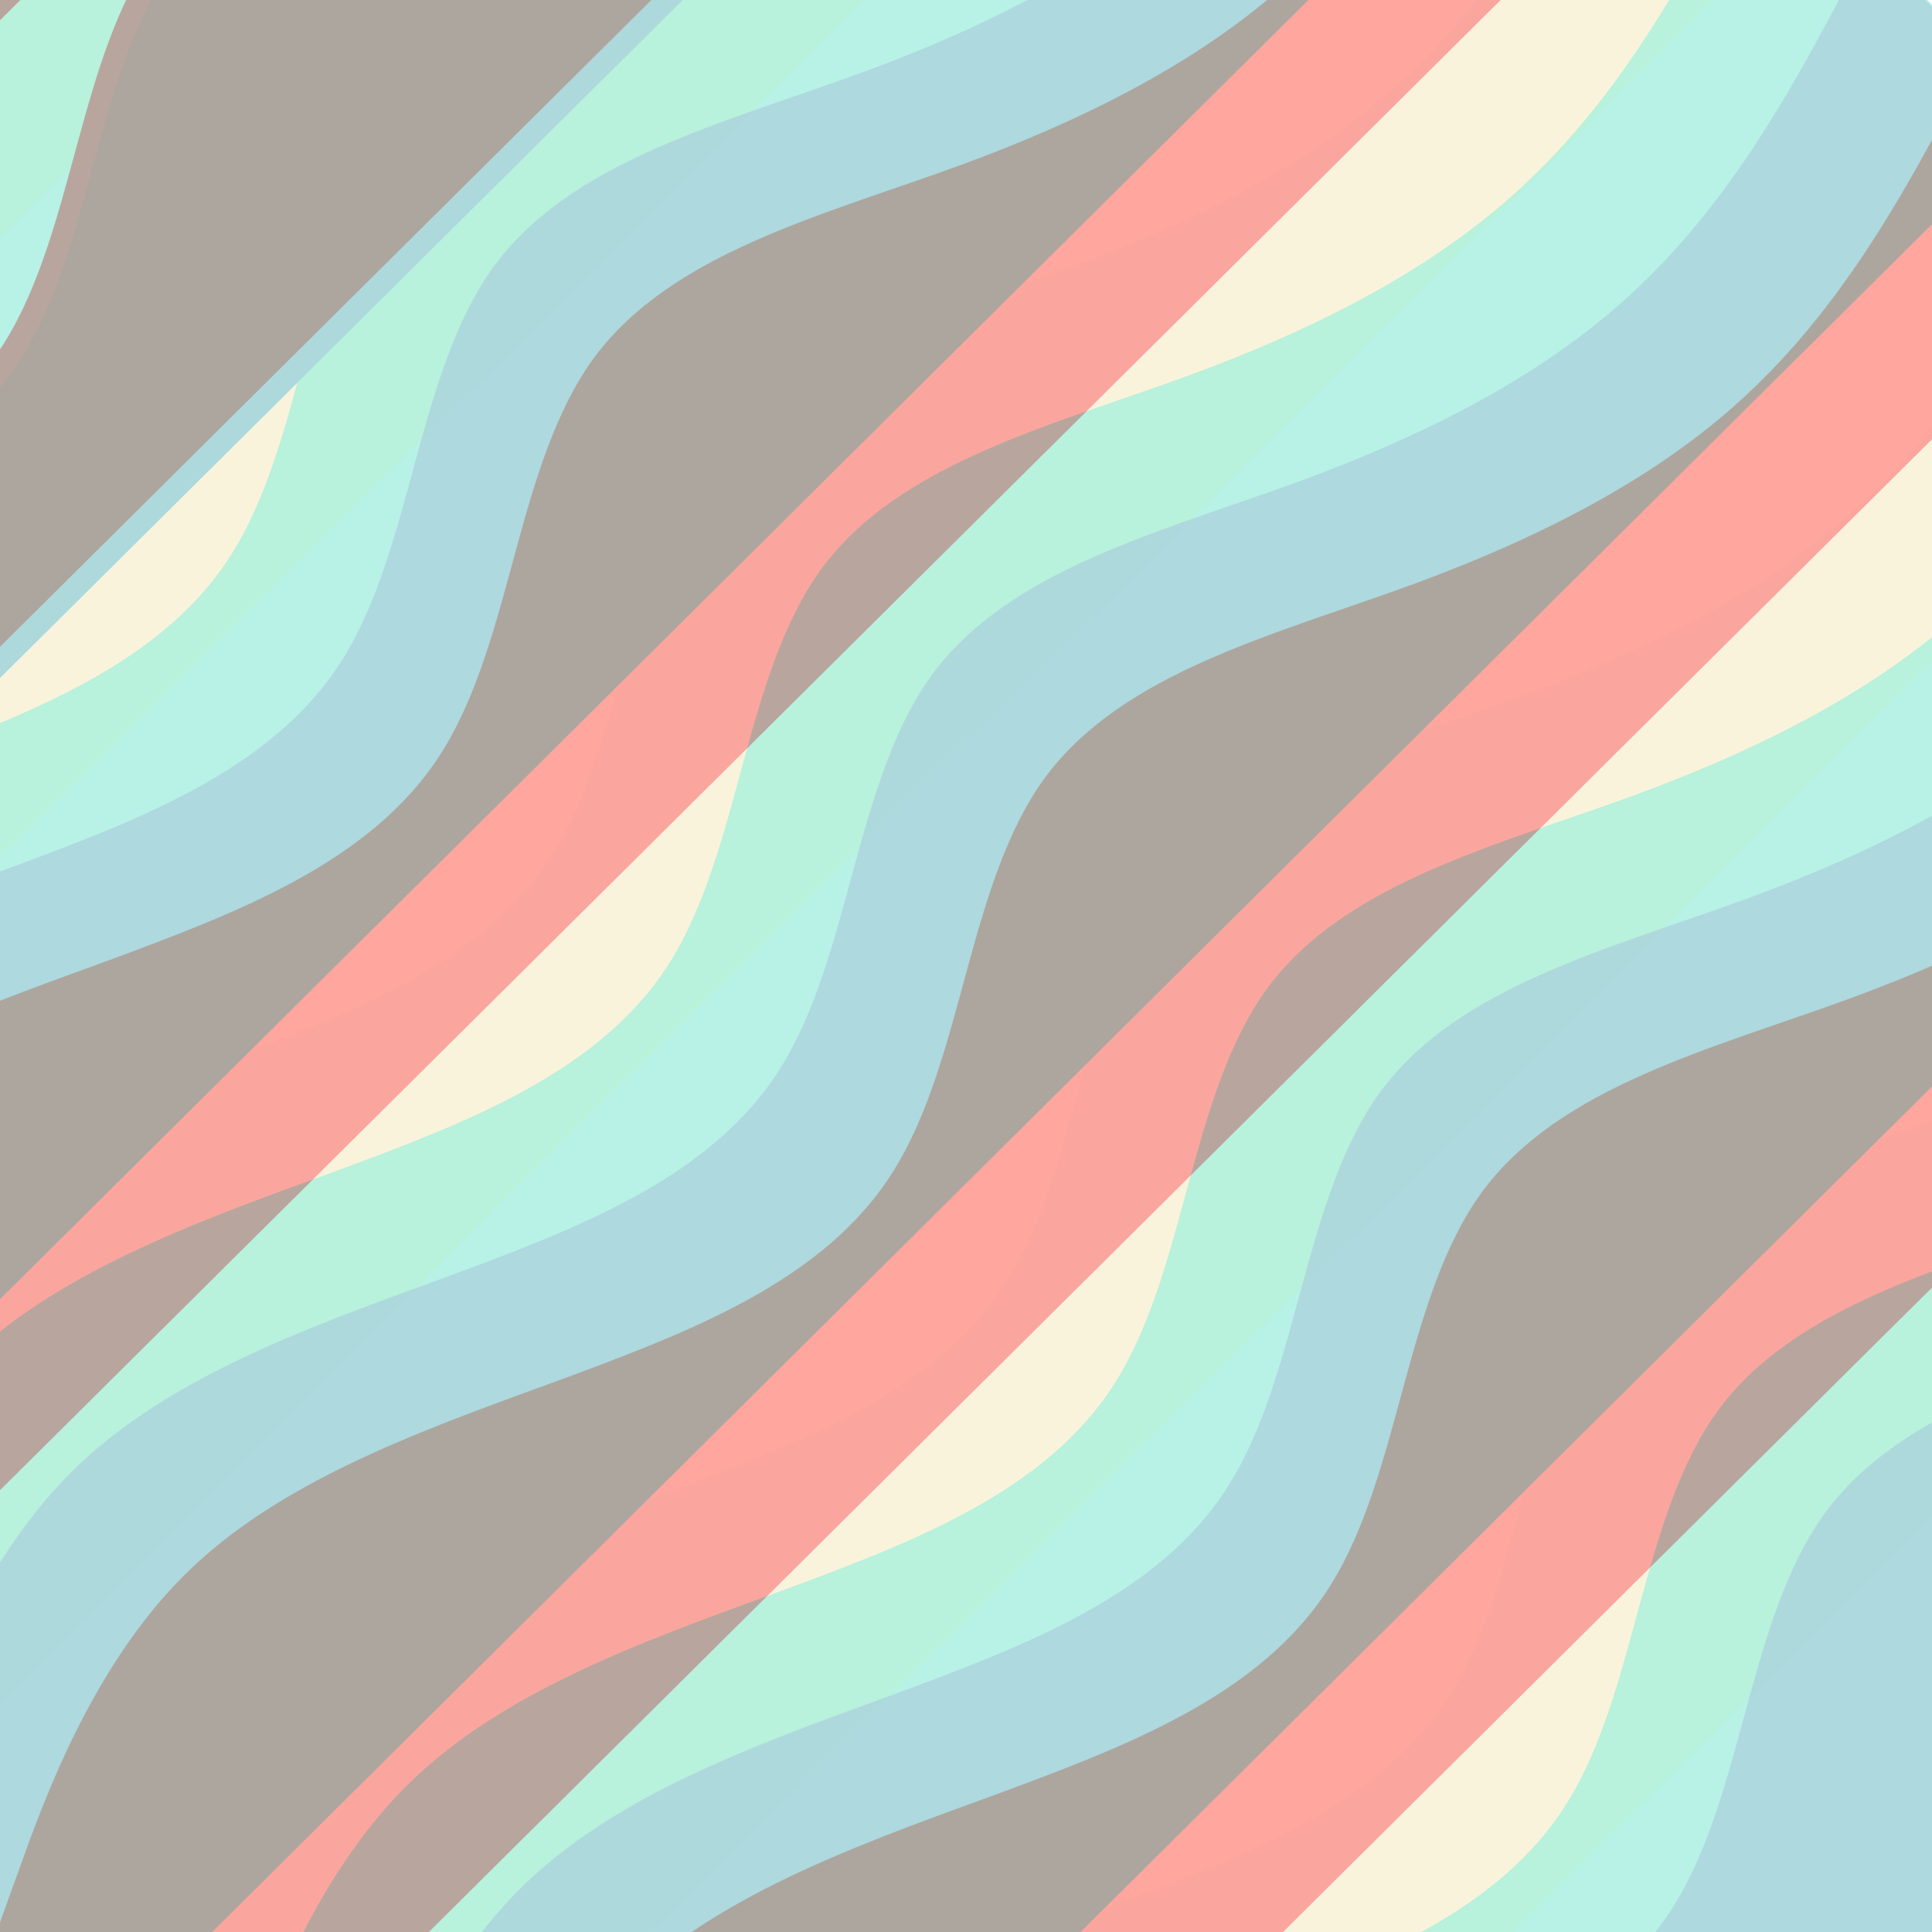 <?xml version="1.0" encoding="UTF-8" standalone="no"?>
<svg
   viewBox="0 0 1440 1440"
   version="1.1"
   id="svg2072"
   sodipodi:docname="wave-3.svg"
   inkscape:version="1.2.2 (b0a8486, 2022-12-01)"
   width="1440"
   height="1440"
   xmlns:inkscape="http://www.inkscape.org/namespaces/inkscape"
   xmlns:sodipodi="http://sodipodi.sourceforge.net/DTD/sodipodi-0.dtd"
   xmlns:xlink="http://www.w3.org/1999/xlink"
   xmlns="http://www.w3.org/2000/svg"
   xmlns:svg="http://www.w3.org/2000/svg">
  <defs
     id="defs2076">
    <linearGradient
       id="linearGradient2735"
       inkscape:swatch="solid">
      <stop
         style="stop-color:#ffa69e;stop-opacity:1;"
         offset="0"
         id="stop2733" />
    </linearGradient>
    <linearGradient
       inkscape:collect="always"
       xlink:href="#linearGradient2735"
       id="linearGradient2737"
       x1="-0.827"
       y1="1081.003"
       x2="1439.173"
       y2="1081.003"
       gradientUnits="userSpaceOnUse"
       gradientTransform="translate(0.99,80.369)" />
    <linearGradient
       inkscape:collect="always"
       xlink:href="#linearGradient2735"
       id="linearGradient5014"
       gradientUnits="userSpaceOnUse"
       gradientTransform="translate(2.353,-236.411)"
       x1="-0.827"
       y1="1081.003"
       x2="1439.173"
       y2="1081.003" />
    <linearGradient
       inkscape:collect="always"
       xlink:href="#linearGradient2735"
       id="linearGradient2737-9"
       x1="-0.827"
       y1="1081.002"
       x2="1439.173"
       y2="1081.002"
       gradientUnits="userSpaceOnUse"
       gradientTransform="translate(0.839,-560.434)" />
    <linearGradient
       inkscape:collect="always"
       xlink:href="#linearGradient2735"
       id="linearGradient2737-5"
       x1="-0.827"
       y1="1081.002"
       x2="1439.173"
       y2="1081.002"
       gradientUnits="userSpaceOnUse"
       gradientTransform="translate(-0.209,-875.447)" />
    <linearGradient
       inkscape:collect="always"
       xlink:href="#linearGradient2735"
       id="linearGradient2737-91"
       x1="-0.827"
       y1="1081.002"
       x2="1439.173"
       y2="1081.002"
       gradientUnits="userSpaceOnUse"
       gradientTransform="translate(0.373,-1109.39)" />
    <filter
       inkscape:label="Soft Focus Lens"
       inkscape:menu="Image Effects"
       inkscape:menu-tooltip="Glowing image content without blurring it"
       style="color-interpolation-filters:sRGB;"
       id="filter7718"
       x="-0.008"
       y="-0.054"
       width="1.017"
       height="1.107">
      <feGaussianBlur
         stdDeviation="5"
         result="result3"
         id="feGaussianBlur7704" />
      <feColorMatrix
         values="1 0 0 0 0 0 1 0 0 0 0 0 1 0 0 0 0 0 50 0 "
         result="result7"
         id="feColorMatrix7706" />
      <feComposite
         operator="in"
         in2="SourceGraphic"
         result="result9"
         id="feComposite7708" />
      <feComposite
         in2="result7"
         operator="arithmetic"
         in="result9"
         k1="0.5"
         k3="0.5"
         result="result1"
         id="feComposite7710" />
      <feBlend
         in2="result1"
         result="result5"
         mode="screen"
         in="SourceGraphic"
         id="feBlend7712" />
      <feBlend
         in2="result5"
         mode="darken"
         in="result5"
         result="result6"
         id="feBlend7714" />
      <feComposite
         in2="SourceGraphic"
         operator="in"
         result="result8"
         id="feComposite7716" />
    </filter>
    <filter
       inkscape:label="Soft Focus Lens"
       inkscape:menu="Image Effects"
       inkscape:menu-tooltip="Glowing image content without blurring it"
       style="color-interpolation-filters:sRGB;"
       id="filter7734"
       x="-0.008"
       y="-0.054"
       width="1.017"
       height="1.107">
      <feGaussianBlur
         stdDeviation="5"
         result="result3"
         id="feGaussianBlur7720" />
      <feColorMatrix
         values="1 0 0 0 0 0 1 0 0 0 0 0 1 0 0 0 0 0 50 0 "
         result="result7"
         id="feColorMatrix7722" />
      <feComposite
         operator="in"
         in2="SourceGraphic"
         result="result9"
         id="feComposite7724" />
      <feComposite
         in2="result7"
         operator="arithmetic"
         in="result9"
         k1="0.5"
         k3="0.5"
         result="result1"
         id="feComposite7726" />
      <feBlend
         in2="result1"
         result="result5"
         mode="screen"
         in="SourceGraphic"
         id="feBlend7728" />
      <feBlend
         in2="result5"
         mode="darken"
         in="result5"
         result="result6"
         id="feBlend7730" />
      <feComposite
         in2="SourceGraphic"
         operator="in"
         result="result8"
         id="feComposite7732" />
    </filter>
    <filter
       inkscape:label="Soft Focus Lens"
       inkscape:menu="Image Effects"
       inkscape:menu-tooltip="Glowing image content without blurring it"
       style="color-interpolation-filters:sRGB;"
       id="filter7750"
       x="-0.008"
       y="-0.054"
       width="1.017"
       height="1.107">
      <feGaussianBlur
         stdDeviation="5"
         result="result3"
         id="feGaussianBlur7736" />
      <feColorMatrix
         values="1 0 0 0 0 0 1 0 0 0 0 0 1 0 0 0 0 0 50 0 "
         result="result7"
         id="feColorMatrix7738" />
      <feComposite
         operator="in"
         in2="SourceGraphic"
         result="result9"
         id="feComposite7740" />
      <feComposite
         in2="result7"
         operator="arithmetic"
         in="result9"
         k1="0.5"
         k3="0.5"
         result="result1"
         id="feComposite7742" />
      <feBlend
         in2="result1"
         result="result5"
         mode="screen"
         in="SourceGraphic"
         id="feBlend7744" />
      <feBlend
         in2="result5"
         mode="darken"
         in="result5"
         result="result6"
         id="feBlend7746" />
      <feComposite
         in2="SourceGraphic"
         operator="in"
         result="result8"
         id="feComposite7748" />
    </filter>
    <filter
       inkscape:label="Soft Focus Lens"
       inkscape:menu="Image Effects"
       inkscape:menu-tooltip="Glowing image content without blurring it"
       style="color-interpolation-filters:sRGB;"
       id="filter7766"
       x="-0.008"
       y="-0.054"
       width="1.017"
       height="1.107">
      <feGaussianBlur
         stdDeviation="5"
         result="result3"
         id="feGaussianBlur7752" />
      <feColorMatrix
         values="1 0 0 0 0 0 1 0 0 0 0 0 1 0 0 0 0 0 50 0 "
         result="result7"
         id="feColorMatrix7754" />
      <feComposite
         operator="in"
         in2="SourceGraphic"
         result="result9"
         id="feComposite7756" />
      <feComposite
         in2="result7"
         operator="arithmetic"
         in="result9"
         k1="0.5"
         k3="0.5"
         result="result1"
         id="feComposite7758" />
      <feBlend
         in2="result1"
         result="result5"
         mode="screen"
         in="SourceGraphic"
         id="feBlend7760" />
      <feBlend
         in2="result5"
         mode="darken"
         in="result5"
         result="result6"
         id="feBlend7762" />
      <feComposite
         in2="SourceGraphic"
         operator="in"
         result="result8"
         id="feComposite7764" />
    </filter>
    <filter
       inkscape:label="Soft Focus Lens"
       inkscape:menu="Image Effects"
       inkscape:menu-tooltip="Glowing image content without blurring it"
       style="color-interpolation-filters:sRGB;"
       id="filter7782"
       x="-0.008"
       y="-0.054"
       width="1.017"
       height="1.107">
      <feGaussianBlur
         stdDeviation="5"
         result="result3"
         id="feGaussianBlur7768" />
      <feColorMatrix
         values="1 0 0 0 0 0 1 0 0 0 0 0 1 0 0 0 0 0 50 0 "
         result="result7"
         id="feColorMatrix7770" />
      <feComposite
         operator="in"
         in2="SourceGraphic"
         result="result9"
         id="feComposite7772" />
      <feComposite
         in2="result7"
         operator="arithmetic"
         in="result9"
         k1="0.5"
         k3="0.5"
         result="result1"
         id="feComposite7774" />
      <feBlend
         in2="result1"
         result="result5"
         mode="screen"
         in="SourceGraphic"
         id="feBlend7776" />
      <feBlend
         in2="result5"
         mode="darken"
         in="result5"
         result="result6"
         id="feBlend7778" />
      <feComposite
         in2="SourceGraphic"
         operator="in"
         result="result8"
         id="feComposite7780" />
    </filter>
    <filter
       inkscape:label="Soft Focus Lens"
       inkscape:menu="Image Effects"
       inkscape:menu-tooltip="Glowing image content without blurring it"
       style="color-interpolation-filters:sRGB;"
       id="filter7798"
       x="-0.008"
       y="-0.054"
       width="1.017"
       height="1.107">
      <feGaussianBlur
         stdDeviation="5"
         result="result3"
         id="feGaussianBlur7784" />
      <feColorMatrix
         values="1 0 0 0 0 0 1 0 0 0 0 0 1 0 0 0 0 0 50 0 "
         result="result7"
         id="feColorMatrix7786" />
      <feComposite
         operator="in"
         in2="SourceGraphic"
         result="result9"
         id="feComposite7788" />
      <feComposite
         in2="result7"
         operator="arithmetic"
         in="result9"
         k1="0.5"
         k3="0.5"
         result="result1"
         id="feComposite7790" />
      <feBlend
         in2="result1"
         result="result5"
         mode="screen"
         in="SourceGraphic"
         id="feBlend7792" />
      <feBlend
         in2="result5"
         mode="darken"
         in="result5"
         result="result6"
         id="feBlend7794" />
      <feComposite
         in2="SourceGraphic"
         operator="in"
         result="result8"
         id="feComposite7796" />
    </filter>
    <filter
       inkscape:label="Soft Focus Lens"
       inkscape:menu="Image Effects"
       inkscape:menu-tooltip="Glowing image content without blurring it"
       style="color-interpolation-filters:sRGB;"
       id="filter7814"
       x="-0.008"
       y="-0.054"
       width="1.017"
       height="1.107">
      <feGaussianBlur
         stdDeviation="5"
         result="result3"
         id="feGaussianBlur7800" />
      <feColorMatrix
         values="1 0 0 0 0 0 1 0 0 0 0 0 1 0 0 0 0 0 50 0 "
         result="result7"
         id="feColorMatrix7802" />
      <feComposite
         operator="in"
         in2="SourceGraphic"
         result="result9"
         id="feComposite7804" />
      <feComposite
         in2="result7"
         operator="arithmetic"
         in="result9"
         k1="0.5"
         k3="0.5"
         result="result1"
         id="feComposite7806" />
      <feBlend
         in2="result1"
         result="result5"
         mode="screen"
         in="SourceGraphic"
         id="feBlend7808" />
      <feBlend
         in2="result5"
         mode="darken"
         in="result5"
         result="result6"
         id="feBlend7810" />
      <feComposite
         in2="SourceGraphic"
         operator="in"
         result="result8"
         id="feComposite7812" />
    </filter>
    <filter
       inkscape:label="Soft Focus Lens"
       inkscape:menu="Image Effects"
       inkscape:menu-tooltip="Glowing image content without blurring it"
       style="color-interpolation-filters:sRGB;"
       id="filter7830"
       x="-0.008"
       y="-0.054"
       width="1.017"
       height="1.107">
      <feGaussianBlur
         stdDeviation="5"
         result="result3"
         id="feGaussianBlur7816" />
      <feColorMatrix
         values="1 0 0 0 0 0 1 0 0 0 0 0 1 0 0 0 0 0 50 0 "
         result="result7"
         id="feColorMatrix7818" />
      <feComposite
         operator="in"
         in2="SourceGraphic"
         result="result9"
         id="feComposite7820" />
      <feComposite
         in2="result7"
         operator="arithmetic"
         in="result9"
         k1="0.5"
         k3="0.5"
         result="result1"
         id="feComposite7822" />
      <feBlend
         in2="result1"
         result="result5"
         mode="screen"
         in="SourceGraphic"
         id="feBlend7824" />
      <feBlend
         in2="result5"
         mode="darken"
         in="result5"
         result="result6"
         id="feBlend7826" />
      <feComposite
         in2="SourceGraphic"
         operator="in"
         result="result8"
         id="feComposite7828" />
    </filter>
    <filter
       inkscape:label="Soft Focus Lens"
       inkscape:menu="Image Effects"
       inkscape:menu-tooltip="Glowing image content without blurring it"
       style="color-interpolation-filters:sRGB;"
       id="filter7846"
       x="-0.008"
       y="-0.054"
       width="1.017"
       height="1.107">
      <feGaussianBlur
         stdDeviation="5"
         result="result3"
         id="feGaussianBlur7832" />
      <feColorMatrix
         values="1 0 0 0 0 0 1 0 0 0 0 0 1 0 0 0 0 0 50 0 "
         result="result7"
         id="feColorMatrix7834" />
      <feComposite
         operator="in"
         in2="SourceGraphic"
         result="result9"
         id="feComposite7836" />
      <feComposite
         in2="result7"
         operator="arithmetic"
         in="result9"
         k1="0.5"
         k3="0.5"
         result="result1"
         id="feComposite7838" />
      <feBlend
         in2="result1"
         result="result5"
         mode="screen"
         in="SourceGraphic"
         id="feBlend7840" />
      <feBlend
         in2="result5"
         mode="darken"
         in="result5"
         result="result6"
         id="feBlend7842" />
      <feComposite
         in2="SourceGraphic"
         operator="in"
         result="result8"
         id="feComposite7844" />
    </filter>
    <filter
       inkscape:label="Soft Focus Lens"
       inkscape:menu="Image Effects"
       inkscape:menu-tooltip="Glowing image content without blurring it"
       style="color-interpolation-filters:sRGB;"
       id="filter7862"
       x="-0.008"
       y="-0.054"
       width="1.017"
       height="1.107">
      <feGaussianBlur
         stdDeviation="5"
         result="result3"
         id="feGaussianBlur7848" />
      <feColorMatrix
         values="1 0 0 0 0 0 1 0 0 0 0 0 1 0 0 0 0 0 50 0 "
         result="result7"
         id="feColorMatrix7850" />
      <feComposite
         operator="in"
         in2="SourceGraphic"
         result="result9"
         id="feComposite7852" />
      <feComposite
         in2="result7"
         operator="arithmetic"
         in="result9"
         k1="0.5"
         k3="0.5"
         result="result1"
         id="feComposite7854" />
      <feBlend
         in2="result1"
         result="result5"
         mode="screen"
         in="SourceGraphic"
         id="feBlend7856" />
      <feBlend
         in2="result5"
         mode="darken"
         in="result5"
         result="result6"
         id="feBlend7858" />
      <feComposite
         in2="SourceGraphic"
         operator="in"
         result="result8"
         id="feComposite7860" />
    </filter>
    <filter
       inkscape:label="Soft Focus Lens"
       inkscape:menu="Image Effects"
       inkscape:menu-tooltip="Glowing image content without blurring it"
       style="color-interpolation-filters:sRGB;"
       id="filter7878"
       x="-0.008"
       y="-0.054"
       width="1.017"
       height="1.107">
      <feGaussianBlur
         stdDeviation="5"
         result="result3"
         id="feGaussianBlur7864" />
      <feColorMatrix
         values="1 0 0 0 0 0 1 0 0 0 0 0 1 0 0 0 0 0 50 0 "
         result="result7"
         id="feColorMatrix7866" />
      <feComposite
         operator="in"
         in2="SourceGraphic"
         result="result9"
         id="feComposite7868" />
      <feComposite
         in2="result7"
         operator="arithmetic"
         in="result9"
         k1="0.5"
         k3="0.5"
         result="result1"
         id="feComposite7870" />
      <feBlend
         in2="result1"
         result="result5"
         mode="screen"
         in="SourceGraphic"
         id="feBlend7872" />
      <feBlend
         in2="result5"
         mode="darken"
         in="result5"
         result="result6"
         id="feBlend7874" />
      <feComposite
         in2="SourceGraphic"
         operator="in"
         result="result8"
         id="feComposite7876" />
    </filter>
    <filter
       inkscape:label="Soft Focus Lens"
       inkscape:menu="Image Effects"
       inkscape:menu-tooltip="Glowing image content without blurring it"
       style="color-interpolation-filters:sRGB;"
       id="filter7894"
       x="-0.008"
       y="-0.054"
       width="1.017"
       height="1.107">
      <feGaussianBlur
         stdDeviation="5"
         result="result3"
         id="feGaussianBlur7880" />
      <feColorMatrix
         values="1 0 0 0 0 0 1 0 0 0 0 0 1 0 0 0 0 0 50 0 "
         result="result7"
         id="feColorMatrix7882" />
      <feComposite
         operator="in"
         in2="SourceGraphic"
         result="result9"
         id="feComposite7884" />
      <feComposite
         in2="result7"
         operator="arithmetic"
         in="result9"
         k1="0.5"
         k3="0.5"
         result="result1"
         id="feComposite7886" />
      <feBlend
         in2="result1"
         result="result5"
         mode="screen"
         in="SourceGraphic"
         id="feBlend7888" />
      <feBlend
         in2="result5"
         mode="darken"
         in="result5"
         result="result6"
         id="feBlend7890" />
      <feComposite
         in2="SourceGraphic"
         operator="in"
         result="result8"
         id="feComposite7892" />
    </filter>
    <filter
       inkscape:label="Soft Focus Lens"
       inkscape:menu="Image Effects"
       inkscape:menu-tooltip="Glowing image content without blurring it"
       style="color-interpolation-filters:sRGB;"
       id="filter7910"
       x="-0.008"
       y="-0.054"
       width="1.017"
       height="1.107">
      <feGaussianBlur
         stdDeviation="5"
         result="result3"
         id="feGaussianBlur7896" />
      <feColorMatrix
         values="1 0 0 0 0 0 1 0 0 0 0 0 1 0 0 0 0 0 50 0 "
         result="result7"
         id="feColorMatrix7898" />
      <feComposite
         operator="in"
         in2="SourceGraphic"
         result="result9"
         id="feComposite7900" />
      <feComposite
         in2="result7"
         operator="arithmetic"
         in="result9"
         k1="0.5"
         k3="0.5"
         result="result1"
         id="feComposite7902" />
      <feBlend
         in2="result1"
         result="result5"
         mode="screen"
         in="SourceGraphic"
         id="feBlend7904" />
      <feBlend
         in2="result5"
         mode="darken"
         in="result5"
         result="result6"
         id="feBlend7906" />
      <feComposite
         in2="SourceGraphic"
         operator="in"
         result="result8"
         id="feComposite7908" />
    </filter>
    <filter
       inkscape:label="Soft Focus Lens"
       inkscape:menu="Image Effects"
       inkscape:menu-tooltip="Glowing image content without blurring it"
       style="color-interpolation-filters:sRGB;"
       id="filter7926"
       x="-0.008"
       y="-0.054"
       width="1.017"
       height="1.107">
      <feGaussianBlur
         stdDeviation="5"
         result="result3"
         id="feGaussianBlur7912" />
      <feColorMatrix
         values="1 0 0 0 0 0 1 0 0 0 0 0 1 0 0 0 0 0 50 0 "
         result="result7"
         id="feColorMatrix7914" />
      <feComposite
         operator="in"
         in2="SourceGraphic"
         result="result9"
         id="feComposite7916" />
      <feComposite
         in2="result7"
         operator="arithmetic"
         in="result9"
         k1="0.5"
         k3="0.5"
         result="result1"
         id="feComposite7918" />
      <feBlend
         in2="result1"
         result="result5"
         mode="screen"
         in="SourceGraphic"
         id="feBlend7920" />
      <feBlend
         in2="result5"
         mode="darken"
         in="result5"
         result="result6"
         id="feBlend7922" />
      <feComposite
         in2="SourceGraphic"
         operator="in"
         result="result8"
         id="feComposite7924" />
    </filter>
    <filter
       inkscape:label="Soft Focus Lens"
       inkscape:menu="Image Effects"
       inkscape:menu-tooltip="Glowing image content without blurring it"
       style="color-interpolation-filters:sRGB;"
       id="filter7942"
       x="-0.008"
       y="-0.054"
       width="1.017"
       height="1.107">
      <feGaussianBlur
         stdDeviation="5"
         result="result3"
         id="feGaussianBlur7928" />
      <feColorMatrix
         values="1 0 0 0 0 0 1 0 0 0 0 0 1 0 0 0 0 0 50 0 "
         result="result7"
         id="feColorMatrix7930" />
      <feComposite
         operator="in"
         in2="SourceGraphic"
         result="result9"
         id="feComposite7932" />
      <feComposite
         in2="result7"
         operator="arithmetic"
         in="result9"
         k1="0.5"
         k3="0.5"
         result="result1"
         id="feComposite7934" />
      <feBlend
         in2="result1"
         result="result5"
         mode="screen"
         in="SourceGraphic"
         id="feBlend7936" />
      <feBlend
         in2="result5"
         mode="darken"
         in="result5"
         result="result6"
         id="feBlend7938" />
      <feComposite
         in2="SourceGraphic"
         operator="in"
         result="result8"
         id="feComposite7940" />
    </filter>
    <filter
       inkscape:label="Soft Focus Lens"
       inkscape:menu="Image Effects"
       inkscape:menu-tooltip="Glowing image content without blurring it"
       style="color-interpolation-filters:sRGB;"
       id="filter7958"
       x="-0.008"
       y="-0.054"
       width="1.017"
       height="1.107">
      <feGaussianBlur
         stdDeviation="5"
         result="result3"
         id="feGaussianBlur7944" />
      <feColorMatrix
         values="1 0 0 0 0 0 1 0 0 0 0 0 1 0 0 0 0 0 50 0 "
         result="result7"
         id="feColorMatrix7946" />
      <feComposite
         operator="in"
         in2="SourceGraphic"
         result="result9"
         id="feComposite7948" />
      <feComposite
         in2="result7"
         operator="arithmetic"
         in="result9"
         k1="0.5"
         k3="0.5"
         result="result1"
         id="feComposite7950" />
      <feBlend
         in2="result1"
         result="result5"
         mode="screen"
         in="SourceGraphic"
         id="feBlend7952" />
      <feBlend
         in2="result5"
         mode="darken"
         in="result5"
         result="result6"
         id="feBlend7954" />
      <feComposite
         in2="SourceGraphic"
         operator="in"
         result="result8"
         id="feComposite7956" />
    </filter>
    <filter
       inkscape:label="Soft Focus Lens"
       inkscape:menu="Image Effects"
       inkscape:menu-tooltip="Glowing image content without blurring it"
       style="color-interpolation-filters:sRGB;"
       id="filter7974"
       x="-0.008"
       y="-0.054"
       width="1.017"
       height="1.107">
      <feGaussianBlur
         stdDeviation="5"
         result="result3"
         id="feGaussianBlur7960" />
      <feColorMatrix
         values="1 0 0 0 0 0 1 0 0 0 0 0 1 0 0 0 0 0 50 0 "
         result="result7"
         id="feColorMatrix7962" />
      <feComposite
         operator="in"
         in2="SourceGraphic"
         result="result9"
         id="feComposite7964" />
      <feComposite
         in2="result7"
         operator="arithmetic"
         in="result9"
         k1="0.5"
         k3="0.5"
         result="result1"
         id="feComposite7966" />
      <feBlend
         in2="result1"
         result="result5"
         mode="screen"
         in="SourceGraphic"
         id="feBlend7968" />
      <feBlend
         in2="result5"
         mode="darken"
         in="result5"
         result="result6"
         id="feBlend7970" />
      <feComposite
         in2="SourceGraphic"
         operator="in"
         result="result8"
         id="feComposite7972" />
    </filter>
    <filter
       inkscape:label="Soft Focus Lens"
       inkscape:menu="Image Effects"
       inkscape:menu-tooltip="Glowing image content without blurring it"
       style="color-interpolation-filters:sRGB;"
       id="filter7990"
       x="-0.008"
       y="-0.054"
       width="1.017"
       height="1.107">
      <feGaussianBlur
         stdDeviation="5"
         result="result3"
         id="feGaussianBlur7976" />
      <feColorMatrix
         values="1 0 0 0 0 0 1 0 0 0 0 0 1 0 0 0 0 0 50 0 "
         result="result7"
         id="feColorMatrix7978" />
      <feComposite
         operator="in"
         in2="SourceGraphic"
         result="result9"
         id="feComposite7980" />
      <feComposite
         in2="result7"
         operator="arithmetic"
         in="result9"
         k1="0.5"
         k3="0.5"
         result="result1"
         id="feComposite7982" />
      <feBlend
         in2="result1"
         result="result5"
         mode="screen"
         in="SourceGraphic"
         id="feBlend7984" />
      <feBlend
         in2="result5"
         mode="darken"
         in="result5"
         result="result6"
         id="feBlend7986" />
      <feComposite
         in2="SourceGraphic"
         operator="in"
         result="result8"
         id="feComposite7988" />
    </filter>
    <filter
       inkscape:label="Soft Focus Lens"
       inkscape:menu="Image Effects"
       inkscape:menu-tooltip="Glowing image content without blurring it"
       style="color-interpolation-filters:sRGB;"
       id="filter8006"
       x="-0.008"
       y="-0.054"
       width="1.017"
       height="1.107">
      <feGaussianBlur
         stdDeviation="5"
         result="result3"
         id="feGaussianBlur7992" />
      <feColorMatrix
         values="1 0 0 0 0 0 1 0 0 0 0 0 1 0 0 0 0 0 50 0 "
         result="result7"
         id="feColorMatrix7994" />
      <feComposite
         operator="in"
         in2="SourceGraphic"
         result="result9"
         id="feComposite7996" />
      <feComposite
         in2="result7"
         operator="arithmetic"
         in="result9"
         k1="0.5"
         k3="0.5"
         result="result1"
         id="feComposite7998" />
      <feBlend
         in2="result1"
         result="result5"
         mode="screen"
         in="SourceGraphic"
         id="feBlend8000" />
      <feBlend
         in2="result5"
         mode="darken"
         in="result5"
         result="result6"
         id="feBlend8002" />
      <feComposite
         in2="SourceGraphic"
         operator="in"
         result="result8"
         id="feComposite8004" />
    </filter>
    <filter
       inkscape:label="Soft Focus Lens"
       inkscape:menu="Image Effects"
       inkscape:menu-tooltip="Glowing image content without blurring it"
       style="color-interpolation-filters:sRGB;"
       id="filter8022"
       x="-0.008"
       y="-0.054"
       width="1.017"
       height="1.107">
      <feGaussianBlur
         stdDeviation="5"
         result="result3"
         id="feGaussianBlur8008" />
      <feColorMatrix
         values="1 0 0 0 0 0 1 0 0 0 0 0 1 0 0 0 0 0 50 0 "
         result="result7"
         id="feColorMatrix8010" />
      <feComposite
         operator="in"
         in2="SourceGraphic"
         result="result9"
         id="feComposite8012" />
      <feComposite
         in2="result7"
         operator="arithmetic"
         in="result9"
         k1="0.5"
         k3="0.5"
         result="result1"
         id="feComposite8014" />
      <feBlend
         in2="result1"
         result="result5"
         mode="screen"
         in="SourceGraphic"
         id="feBlend8016" />
      <feBlend
         in2="result5"
         mode="darken"
         in="result5"
         result="result6"
         id="feBlend8018" />
      <feComposite
         in2="SourceGraphic"
         operator="in"
         result="result8"
         id="feComposite8020" />
    </filter>
  </defs>
  <sodipodi:namedview
     id="namedview2074"
     pagecolor="#ffffff"
     bordercolor="#000000"
     borderopacity="0.25"
     inkscape:showpageshadow="2"
     inkscape:pageopacity="0.0"
     inkscape:pagecheckerboard="0"
     inkscape:deskcolor="#d1d1d1"
     showgrid="false"
     inkscape:zoom="0.62980249"
     inkscape:cx="448.55332"
     inkscape:cy="757.3803"
     inkscape:window-width="2560"
     inkscape:window-height="1314"
     inkscape:window-x="0"
     inkscape:window-y="25"
     inkscape:window-maximized="1"
     inkscape:current-layer="g5103" />
  <g
     id="g5103"
     transform="matrix(1.004,-0.997,1.033,0.97,-827.405,669.961)">
    <path
       fill="#b8f1e6"
       fill-opacity="1"
       d="m -0.454,-76.388 34.3,-16 c 34.3,-16 102.7,-48 171.7,-48 68.3,0 137,32 205,64 69,32 138,64 206,48 68.7,-16 137,-80 206,-90.7 68.4,-10.3 137,31.7 206,64 68.1,31.7 137,53.7 205,53.4 68.9,0.3 137,-21.7 172,-32 l 34,-10.7 V 83.612 h -34.3 c -34.3,0 -102.7,0 -171.7,0 -68.3,0 -137,0 -205,0 -69,0 -138,0 -206,0 -68.7,0 -137,0 -206,0 -68.4,0 -137,0 -206,0 -68.1,0 -137,0 -205,0 -68.9,0 -137,0 -172,0 h -34 z"
       id="path2070-8-8"
       style="fill:url(#linearGradient2737-91);fill-opacity:1;filter:url(#filter8022)" />
    <path
       fill="#b8f1e6"
       fill-opacity="1"
       d="m 0.517,4.798 34.3,-16 c 34.3,-16 102.7,-48 171.7,-48 68.3,0 137,32 205,64 69,32 138,64 206,48 68.7,-16 137,-80 206,-90.7 68.4,-10.3 137,31.7 206,64 68.1,31.7 137,53.7 205,53.4 68.9,0.3 137,-21.7 172,-32 l 34,-10.7 v 128 h -34.3 c -34.3,0 -102.7,0 -171.7,0 -68.3,0 -137,0 -205,0 -69,0 -138,0 -206,0 -68.7,0 -137,0 -206,0 -68.4,0 -137,0 -206,0 -68.1,0 -137,0 -205,0 -68.9,0 -137,0 -172,0 h -34 z"
       id="path2070-8-5-8"
       style="fill:#faf3dc;fill-opacity:1;filter:url(#filter8006)" />
    <path
       fill="#b8f1e6"
       fill-opacity="1"
       d="m 0.858,82.699 34.3,-16 c 34.3,-16 102.7,-48 171.7,-48 68.3,0 137,32 205,64 69,32 138,64 206,48 68.7,-16 137,-80 206,-90.7 68.4,-10.3 137,31.7 206,64 68.1,31.7 137,53.7 205,53.4 68.9,0.3 137,-21.7 172,-32 l 34,-10.7 v 128 h -34.3 c -34.3,0 -102.7,0 -171.7,0 -68.3,0 -137,0 -205,0 -69,0 -138,0 -206,0 -68.7,0 -137,0 -206,0 -68.4,0 -137,0 -206,0 -68.1,0 -137,0 -205,0 -68.9,0 -137,0 -172,0 h -34 z"
       id="path2070-7"
       style="filter:url(#filter7990)" />
    <path
       fill="#b8f1e6"
       fill-opacity="1"
       d="m 0.051,169.266 34.3,-16 c 34.3,-16 102.7,-48 171.7,-48 68.3,0 137,32 205,64 69,32 138,64 206,48 68.7,-16 137,-80 206,-90.7 68.4,-10.3 137,31.7 206,64 68.1,31.7 137,53.7 205,53.4 68.9,0.3 137,-21.7 172,-32 l 34,-10.7 v 128 h -34.3 c -34.3,0 -102.7,0 -171.7,0 -68.3,0 -137,0 -205,0 -69,0 -138,0 -206,0 -68.7,0 -137,0 -206,0 -68.4,0 -137,0 -206,0 -68.1,0 -137,0 -205,0 -68.9,0 -137,0 -172,0 h -34 z"
       id="path2070-8-5-7-1"
       style="fill:#add9df;fill-opacity:1;filter:url(#filter7974)" />
    <path
       fill="#b8f1e6"
       fill-opacity="1"
       d="m -1.036,157.556 34.3,-16 c 34.3,-16 102.7,-48 171.7,-48 68.3,0 137,32 205,64 69,32 138,64 206,48 68.7,-16 137,-80 206,-90.7 68.4,-10.3 137,31.7 206,64 68.1,31.7 137,53.7 205,53.4 68.9,0.3 137,-21.7 172,-32 l 34,-10.7 v 128 h -34.3 c -34.3,0 -102.7,0 -171.7,0 -68.3,0 -137,0 -205,0 -69,0 -138,0 -206,0 -68.7,0 -137,0 -206,0 -68.4,0 -137,0 -206,0 -68.1,0 -137,0 -205,0 -68.9,0 -137,0 -172,0 h -34 z"
       id="path2070-8-0"
       style="fill:url(#linearGradient2737-5);fill-opacity:1;filter:url(#filter7958)" />
    <path
       fill="#b8f1e6"
       fill-opacity="1"
       d="m -0.065,236.741 34.3,-16 c 34.3,-16 102.7,-48 171.7,-48 68.3,0 137,32 205,64 69,32 138,64 206,48 68.7,-16 137,-80 206,-90.7 68.4,-10.3 137,31.7 206,64 68.1,31.7 137,53.7 205,53.4 68.9,0.3 137,-21.7 172,-32 l 34,-10.7 v 128 h -34.3 c -34.3,0 -102.7,0 -171.7,0 -68.3,0 -137,0 -205,0 -69,0 -138,0 -206,0 -68.7,0 -137,0 -206,0 -68.4,0 -137,0 -206,0 -68.1,0 -137,0 -205,0 -68.9,0 -137,0 -172,0 h -34 z"
       id="path2070-8-5-4"
       style="fill:#faf3dc;fill-opacity:1;filter:url(#filter7942)" />
    <path
       fill="#b8f1e6"
       fill-opacity="1"
       d="m 0.276,320.643 34.3,-16 c 34.3,-16 102.7,-48 171.7,-48 68.3,0 137,32 205,64 69,32 138,64 206,48 68.7,-16 137,-80 206,-90.7 68.4,-10.3 137,31.7 206,64 68.1,31.7 137,53.7 205,53.4 68.9,0.3 137,-21.7 172,-32 l 34,-10.7 v 128 h -34.3 c -34.3,0 -102.7,0 -171.7,0 -68.3,0 -137,0 -205,0 -69,0 -138,0 -206,0 -68.7,0 -137,0 -206,0 -68.4,0 -137,0 -206,0 -68.1,0 -137,0 -205,0 -68.9,0 -137,0 -172,0 h -34 z"
       id="path2070-85"
       style="filter:url(#filter7926)" />
    <path
       fill="#b8f1e6"
       fill-opacity="1"
       d="m -0.531,401.209 34.3,-16 c 34.3,-16 102.7,-48 171.7,-48 68.3,0 137,32 205,64 69,32 138,64 206,48 68.7,-16 137,-80 206,-90.7 68.4,-10.3 137,31.7 206,64 68.1,31.7 137,53.7 205,53.4 68.9,0.3 137,-21.7 172,-32 l 34,-10.7 v 128 h -34.3 c -34.3,0 -102.7,0 -171.7,0 -68.3,0 -137,0 -205,0 -69,0 -138,0 -206,0 -68.7,0 -137,0 -206,0 -68.4,0 -137,0 -206,0 -68.1,0 -137,0 -205,0 -68.9,0 -137,0 -172,0 h -34 z"
       id="path2070-8-5-7-5"
       style="fill:#add9df;fill-opacity:1;filter:url(#filter7910)" />
    <path
       fill="#b8f1e6"
       fill-opacity="1"
       d="m 0.012,472.569 34.3,-16 c 34.3,-16 102.7,-48 171.7,-48 68.3,0 137,32 205,64 69,32 138,64 206,48 68.7,-16 137,-80 206,-90.7 68.4,-10.3 137,31.7 206,64 68.1,31.7 137,53.7 205,53.4 68.9,0.3 137,-21.7 172,-32 l 34,-10.7 v 128 h -34.3 c -34.3,0 -102.7,0 -171.7,0 -68.3,0 -137,0 -205,0 -69,0 -138,0 -206,0 -68.7,0 -137,0 -206,0 -68.4,0 -137,0 -206,0 -68.1,0 -137,0 -205,0 -68.9,0 -137,0 -172,0 H 0.012 Z"
       id="path2070-8-56"
       style="fill:url(#linearGradient2737-9);fill-opacity:1;filter:url(#filter7894)" />
    <path
       fill="#b8f1e6"
       fill-opacity="1"
       d="m 0.983,551.754 34.3,-16 c 34.3,-16 102.7,-48 171.7,-48 68.3,0 137,32 205,64 69,32 138,64 206,48 68.7,-16 137,-80 206,-90.7 68.4,-10.3 137,31.7 206,64 68.1,31.7 137,53.7 205,53.4 68.9,0.3 137,-21.7 172,-32 l 34,-10.7 V 711.755 h -34.3 c -34.3,0 -102.7,0 -171.7,0 -68.3,0 -137,0 -205,0 -69,0 -138,0 -206,0 -68.7,0 -137,0 -206,0 -68.4,0 -137,0 -206,0 -68.1,0 -137,0 -205,0 -68.9,0 -137,0 -172,0 H 0.983 Z"
       id="path2070-8-5-3"
       style="fill:#faf3dc;fill-opacity:1;filter:url(#filter7878)" />
    <path
       fill="#b8f1e6"
       fill-opacity="1"
       d="m 1.324,635.656 34.3,-16 c 34.3,-16 102.7,-48 171.7,-48 68.3,0 137,32 205,64 69,32 138,64 206,48 68.7,-16 137,-80 206,-90.7 68.4,-10.3 137,31.7 206,64 68.1,31.7 137,53.7 205,53.4 68.9,0.3 137,-21.7 172,-32 l 34,-10.7 v 128 h -34.3 c -34.3,0 -102.7,0 -171.7,0 -68.3,0 -137,0 -205,0 -69,0 -138,0 -206,0 -68.7,0 -137,0 -206,0 -68.4,0 -137,0 -206,0 -68.1,0 -137,0 -205,0 -68.9,0 -137,0 -172,0 H 1.324 Z"
       id="path2070-6"
       style="filter:url(#filter7862)" />
    <path
       fill="#b8f1e6"
       fill-opacity="1"
       d="m 0.517,716.222 34.3,-16 c 34.3,-16 102.7,-48 171.7,-48 68.3,0 137,32 205,64 69,32 138,64 206,48 68.7,-16 137,-80 206,-90.7 68.4,-10.3 137,31.7 206,64 68.1,31.7 137,53.7 205,53.4 68.9,0.3 137,-21.7 172,-32 l 34,-10.7 v 128 h -34.3 c -34.3,0 -102.7,0 -171.7,0 -68.3,0 -137,0 -205,0 -69,0 -138,0 -206,0 -68.7,0 -137,0 -206,0 -68.4,0 -137,0 -206,0 -68.1,0 -137,0 -205,0 -68.9,0 -137,0 -172,0 H 0.517 Z"
       id="path2070-8-5-7-3"
       style="fill:#add9df;fill-opacity:1;filter:url(#filter7846)" />
    <path
       fill="#b8f1e6"
       fill-opacity="1"
       d="m 1.527,796.592 34.3,-16 c 34.3,-16 102.7,-48 171.7,-48 68.3,0 137,32 205,64 69,32 138,64 206,48 68.7,-16 137,-80 206,-90.7 68.4,-10.3 137,31.7 206,64 68.1,31.7 137,53.7 205,53.4 68.9,0.3 137,-21.7 172,-32 l 34,-10.7 v 128 h -34.3 c -34.3,0 -102.7,0 -171.7,0 -68.3,0 -137,0 -205,0 -69,0 -138,0 -206,0 -68.7,0 -137,0 -206,0 -68.4,0 -137,0 -206,0 -68.1,0 -137,0 -205,0 -68.9,0 -137,0 -172,0 H 1.527 Z"
       id="path2070-8-3"
       style="fill:url(#linearGradient5014);fill-opacity:1;filter:url(#filter7830)" />
    <path
       fill="#b8f1e6"
       fill-opacity="1"
       d="m 0.498,879.777 34.3,-16 c 34.3,-16 102.7,-48 171.7,-48 68.3,0 137,32 205,64 69,32 138,64 206,48 68.7,-16 137,-80 206,-90.7 68.4,-10.3 137,31.7 206,64 68.1,31.7 137,53.7 205,53.4 68.9,0.3 137,-21.7 172,-32 l 34,-10.7 v 128 h -34.3 c -34.3,0 -102.7,0 -171.7,0 -68.3,0 -137,0 -205,0 -69,0 -138,0 -206,0 -68.7,0 -137,0 -206,0 -68.4,0 -137,0 -206,0 -68.1,0 -137,0 -205,0 -68.9,0 -137,0 -172,0 H 0.498 Z"
       id="path2070-8-5-6"
       style="fill:#faf3dc;fill-opacity:1;filter:url(#filter7814)" />
    <path
       fill="#b8f1e6"
       fill-opacity="1"
       d="m 0.839,957.679 34.3,-16 c 34.3,-16 102.7,-48 171.7,-48 68.3,0 137,32 205,64 69,32 138,64 206,48 68.7,-16 137,-80 206,-90.7 68.4,-10.3 137,31.7 206,64 68.1,31.7 137,53.7 205,53.4 68.9,0.3 137,-21.7 172,-32 l 34,-10.7 v 128 h -34.3 c -34.3,0 -102.7,0 -171.7,0 -68.3,0 -137,0 -205,0 -69,0 -138,0 -206,0 -68.7,0 -137,0 -206,0 -68.4,0 -137,0 -206,0 -68.1,0 -137,0 -205,0 -68.9,0 -137,0 -172,0 H 0.839 Z"
       id="path2070-5"
       style="filter:url(#filter7798)" />
    <path
       fill="#b8f1e6"
       fill-opacity="1"
       d="m 2.031,1038.245 34.3,-16 c 34.3,-16 102.7,-48 171.7,-48 68.3,0 137,32 205,64 69,32 138,64 206,48 68.7,-16 137,-80 206,-90.7 68.4,-10.3 137,31.7 206,64 68.1,31.7 137,53.7 205,53.4 68.9,0.3 137,-21.7 172,-32 l 34,-10.7 v 128 h -34.3 c -34.3,0 -102.7,0 -171.7,0 -68.3,0 -137,0 -205,0 -69,0 -138,0 -206,0 -68.7,0 -137,0 -206,0 -68.4,0 -137,0 -206,0 -68.1,0 -137,0 -205,0 -68.9,0 -137,0 -172,0 H 2.031 Z"
       id="path2070-8-5-7-9"
       style="fill:#add9df;fill-opacity:1;filter:url(#filter7782)" />
    <path
       fill="#b8f1e6"
       fill-opacity="1"
       d="m 0.163,1113.372 34.3,-16 c 34.3,-16 102.7,-48 171.7,-48 68.3,0 137,32 205,64 69,32 138,64 206,48 68.7,-16 137,-80 206,-90.7 68.4,-10.3 137,31.7 206,64 68.1,31.7 137,53.7 205,53.4 68.9,0.3 137,-21.7 172,-32 l 34,-10.7 v 128 h -34.3 c -34.3,0 -102.7,0 -171.7,0 -68.3,0 -137,0 -205,0 -69,0 -138,0 -206,0 -68.7,0 -137,0 -206,0 -68.4,0 -137,0 -206,0 -68.1,0 -137,0 -205,0 -68.9,0 -137,0 -172,0 H 0.163 Z"
       id="path2070-8"
       style="fill:url(#linearGradient2737);fill-opacity:1;filter:url(#filter7766)" />
    <path
       fill="#b8f1e6"
       fill-opacity="1"
       d="m 1.134,1198.557 34.3,-16 c 34.3,-16 102.7,-48 171.7,-48 68.3,0 137,32 205,64 69,32 138,64 206,48 68.7,-16 137,-80 206,-90.7 68.4,-10.3 137,31.7 206,64 68.1,31.7 137,53.7 205,53.4 68.9,0.3 137,-21.7 172,-32 l 34,-10.7 v 128 h -34.3 c -34.3,0 -102.7,0 -171.7,0 -68.3,0 -137,0 -205,0 -69,0 -138,0 -206,0 -68.7,0 -137,0 -206,0 -68.4,0 -137,0 -206,0 -68.1,0 -137,0 -205,0 -68.9,0 -137,0 -172,0 H 1.134 Z"
       id="path2070-8-5"
       style="fill:#faf3dc;fill-opacity:1;filter:url(#filter7750)" />
    <path
       fill="#b8f1e6"
       fill-opacity="1"
       d="m 1.476,1282.459 34.3,-16 c 34.3,-16 102.7,-48 171.7,-48 68.3,0 137,32 205,64 69,32 138,64 206,48 68.7,-16 137,-80 206,-90.7 68.4,-10.3 137,31.7 206,64 68.1,31.7 137,53.7 205,53.4 68.9,0.3 137,-21.7 172,-32 l 34,-10.7 v 128 h -34.3 c -34.3,0 -102.7,0 -171.7,0 -68.3,0 -137,0 -205,0 -69,0 -138,0 -206,0 -68.7,0 -137,0 -206,0 -68.4,0 -137,0 -206,0 -68.1,0 -137,0 -205,0 -68.9,0 -137,0 -172,0 H 1.476 Z"
       id="path2070"
       style="filter:url(#filter7734)" />
    <path
       fill="#b8f1e6"
       fill-opacity="1"
       d="m 0.668,1360.443 34.3,-16 c 34.3,-16 102.7,-48 171.7,-48 68.3,0 137,32 205,64 69,32 138,64 206,48 68.7,-16 137,-80 206,-90.7 68.4,-10.3 137,31.7 206,64 68.1,31.7 137,53.7 205,53.4 68.9,0.3 137,-21.7 172,-32 l 34,-10.7 v 128 h -34.3 c -34.3,0 -102.7,0 -171.7,0 -68.3,0 -137,0 -205,0 -69,0 -138,0 -206,0 -68.7,0 -137,0 -206,0 -68.4,0 -137,0 -206,0 -68.1,0 -137,0 -205,0 -68.9,0 -137,0 -172,0 H 0.668 Z"
       id="path2070-8-5-7"
       style="fill:#add9df;fill-opacity:1;filter:url(#filter7718)" />
  </g>
</svg>
